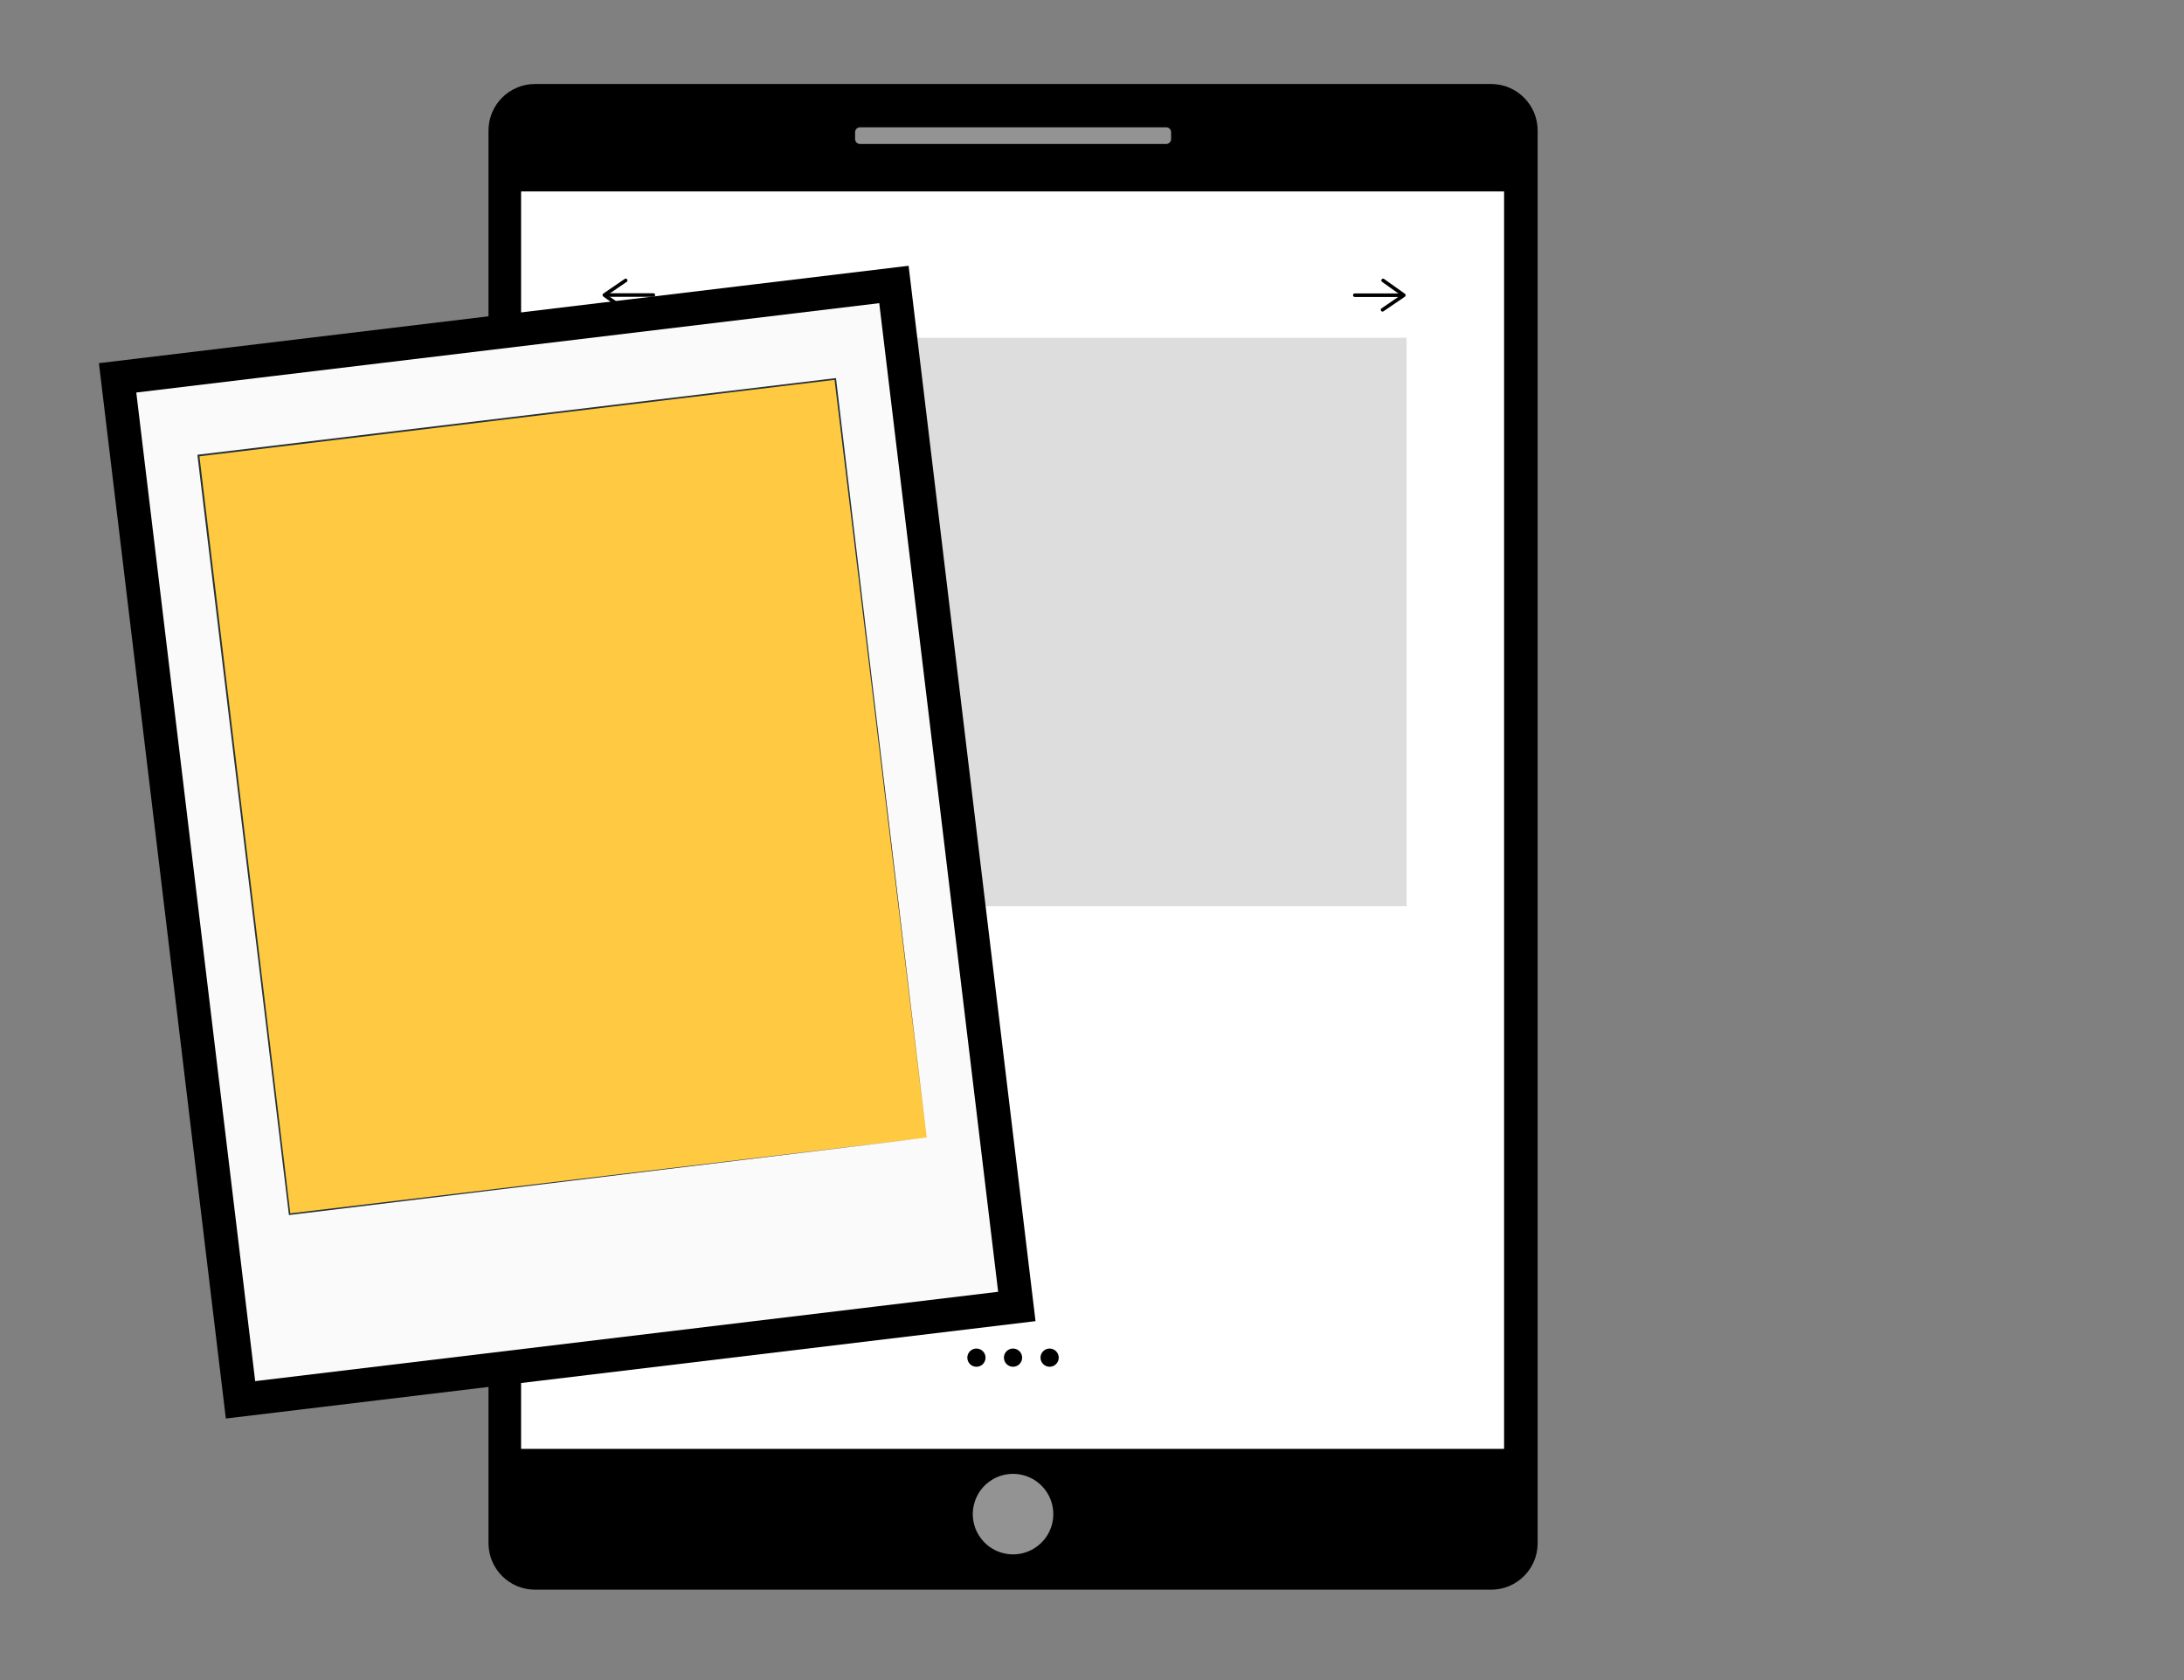 <svg width="130" height="100" viewBox="0 0 130 100" fill="none" xmlns="http://www.w3.org/2000/svg">
<rect x="0" y="0" width="130" height="100" fill="#808080" stroke="none"/>
<path d="M88.758 94.62H31.848C30.317 94.62 29.077 93.379 29.077 91.849V7.771C29.077 6.24 30.317 5 31.848 5H88.755C90.286 5 91.527 6.24 91.527 7.771V91.851C91.529 93.379 90.288 94.62 88.758 94.62Z" fill="black"/>
<path d="M89.529 11.394H31.017V86.239H89.529V11.394Z" fill="white"/>
<path d="M83.728 20.104H36.701V53.934H83.728V20.104Z" fill="#DDDDDD"/>
<path d="M62.637 90.658C62.932 89.368 62.126 88.082 60.836 87.786C59.546 87.49 58.26 88.297 57.964 89.587C57.669 90.877 58.475 92.163 59.765 92.459C61.055 92.754 62.341 91.948 62.637 90.658Z" fill="#939393"/>
<path d="M69.416 8.57H51.191C51.03 8.57 50.898 8.44 50.898 8.277V7.869C50.898 7.709 51.028 7.577 51.191 7.577H69.416C69.577 7.577 69.709 7.706 69.709 7.869V8.277C69.707 8.44 69.577 8.57 69.416 8.57Z" fill="#939393"/>
<path d="M58.663 80.809C58.663 81.109 58.421 81.352 58.121 81.352C57.821 81.352 57.579 81.109 57.579 80.809C57.579 80.509 57.821 80.267 58.121 80.267C58.421 80.269 58.663 80.512 58.663 80.809Z" fill="black"/>
<path d="M60.842 80.809C60.842 81.109 60.599 81.352 60.3 81.352C60 81.352 59.757 81.109 59.757 80.809C59.757 80.509 60 80.267 60.3 80.267C60.599 80.269 60.842 80.512 60.842 80.809Z" fill="black"/>
<path d="M63.02 80.809C63.02 81.109 62.778 81.352 62.478 81.352C62.178 81.352 61.935 81.109 61.935 80.809C61.935 80.509 62.178 80.267 62.478 80.267C62.778 80.269 63.02 80.512 63.02 80.809Z" fill="black"/>
<path d="M38.893 17.666H36.136C36.078 17.666 36.03 17.618 36.03 17.561C36.03 17.503 36.078 17.455 36.136 17.455H38.893C38.95 17.455 38.998 17.503 38.998 17.561C38.998 17.618 38.95 17.666 38.893 17.666Z" fill="black"/>
<path d="M37.206 18.547C37.184 18.547 37.163 18.54 37.146 18.528L35.908 17.647C35.879 17.628 35.865 17.594 35.865 17.561C35.865 17.527 35.882 17.494 35.91 17.474L37.184 16.603C37.232 16.57 37.297 16.584 37.331 16.63C37.364 16.678 37.35 16.743 37.304 16.776L36.155 17.561L37.271 18.355C37.319 18.389 37.328 18.453 37.295 18.501C37.273 18.53 37.24 18.547 37.206 18.547Z" fill="black"/>
<path d="M83.398 17.676H80.641C80.584 17.676 80.536 17.628 80.536 17.57C80.536 17.513 80.584 17.465 80.641 17.465H83.398C83.456 17.465 83.504 17.513 83.504 17.57C83.501 17.628 83.456 17.676 83.398 17.676Z" fill="black"/>
<path d="M82.292 18.547C82.258 18.547 82.225 18.53 82.205 18.501C82.172 18.453 82.186 18.389 82.232 18.355L83.381 17.57L82.265 16.776C82.217 16.743 82.208 16.678 82.241 16.63C82.275 16.582 82.34 16.572 82.388 16.606L83.626 17.486C83.655 17.506 83.671 17.539 83.669 17.573C83.669 17.606 83.652 17.64 83.624 17.659L82.349 18.53C82.333 18.54 82.311 18.547 82.292 18.547Z" fill="black"/>
<path d="M53.21 16.932L7 22.49L14.316 83.32L60.526 77.763L53.21 16.932Z" fill="#FAFAFA" stroke="black" stroke-width="2"/>
<path d="M49.729 22.552L11.81 27.112L17.241 72.267L55.16 67.707L49.729 22.552Z" fill="#FFCA41"/>
<path d="M55.148 67.714C55.098 67.295 52.931 49.446 49.67 22.562L49.725 22.604C38.509 23.954 25.554 25.514 11.822 27.167H11.818L11.866 27.107C13.869 43.79 15.732 59.322 17.285 72.265L17.235 72.225C40.071 69.508 54.767 67.76 55.148 67.714C54.769 67.76 40.077 69.543 17.245 72.317L17.199 72.323L17.193 72.277C15.634 59.334 13.764 43.802 11.755 27.121L11.748 27.067L11.803 27.061H11.807C25.539 25.411 38.494 23.856 49.712 22.51L49.76 22.503L49.767 22.552C52.971 49.442 55.098 67.295 55.148 67.714Z" fill="#263238"/>
</svg>
